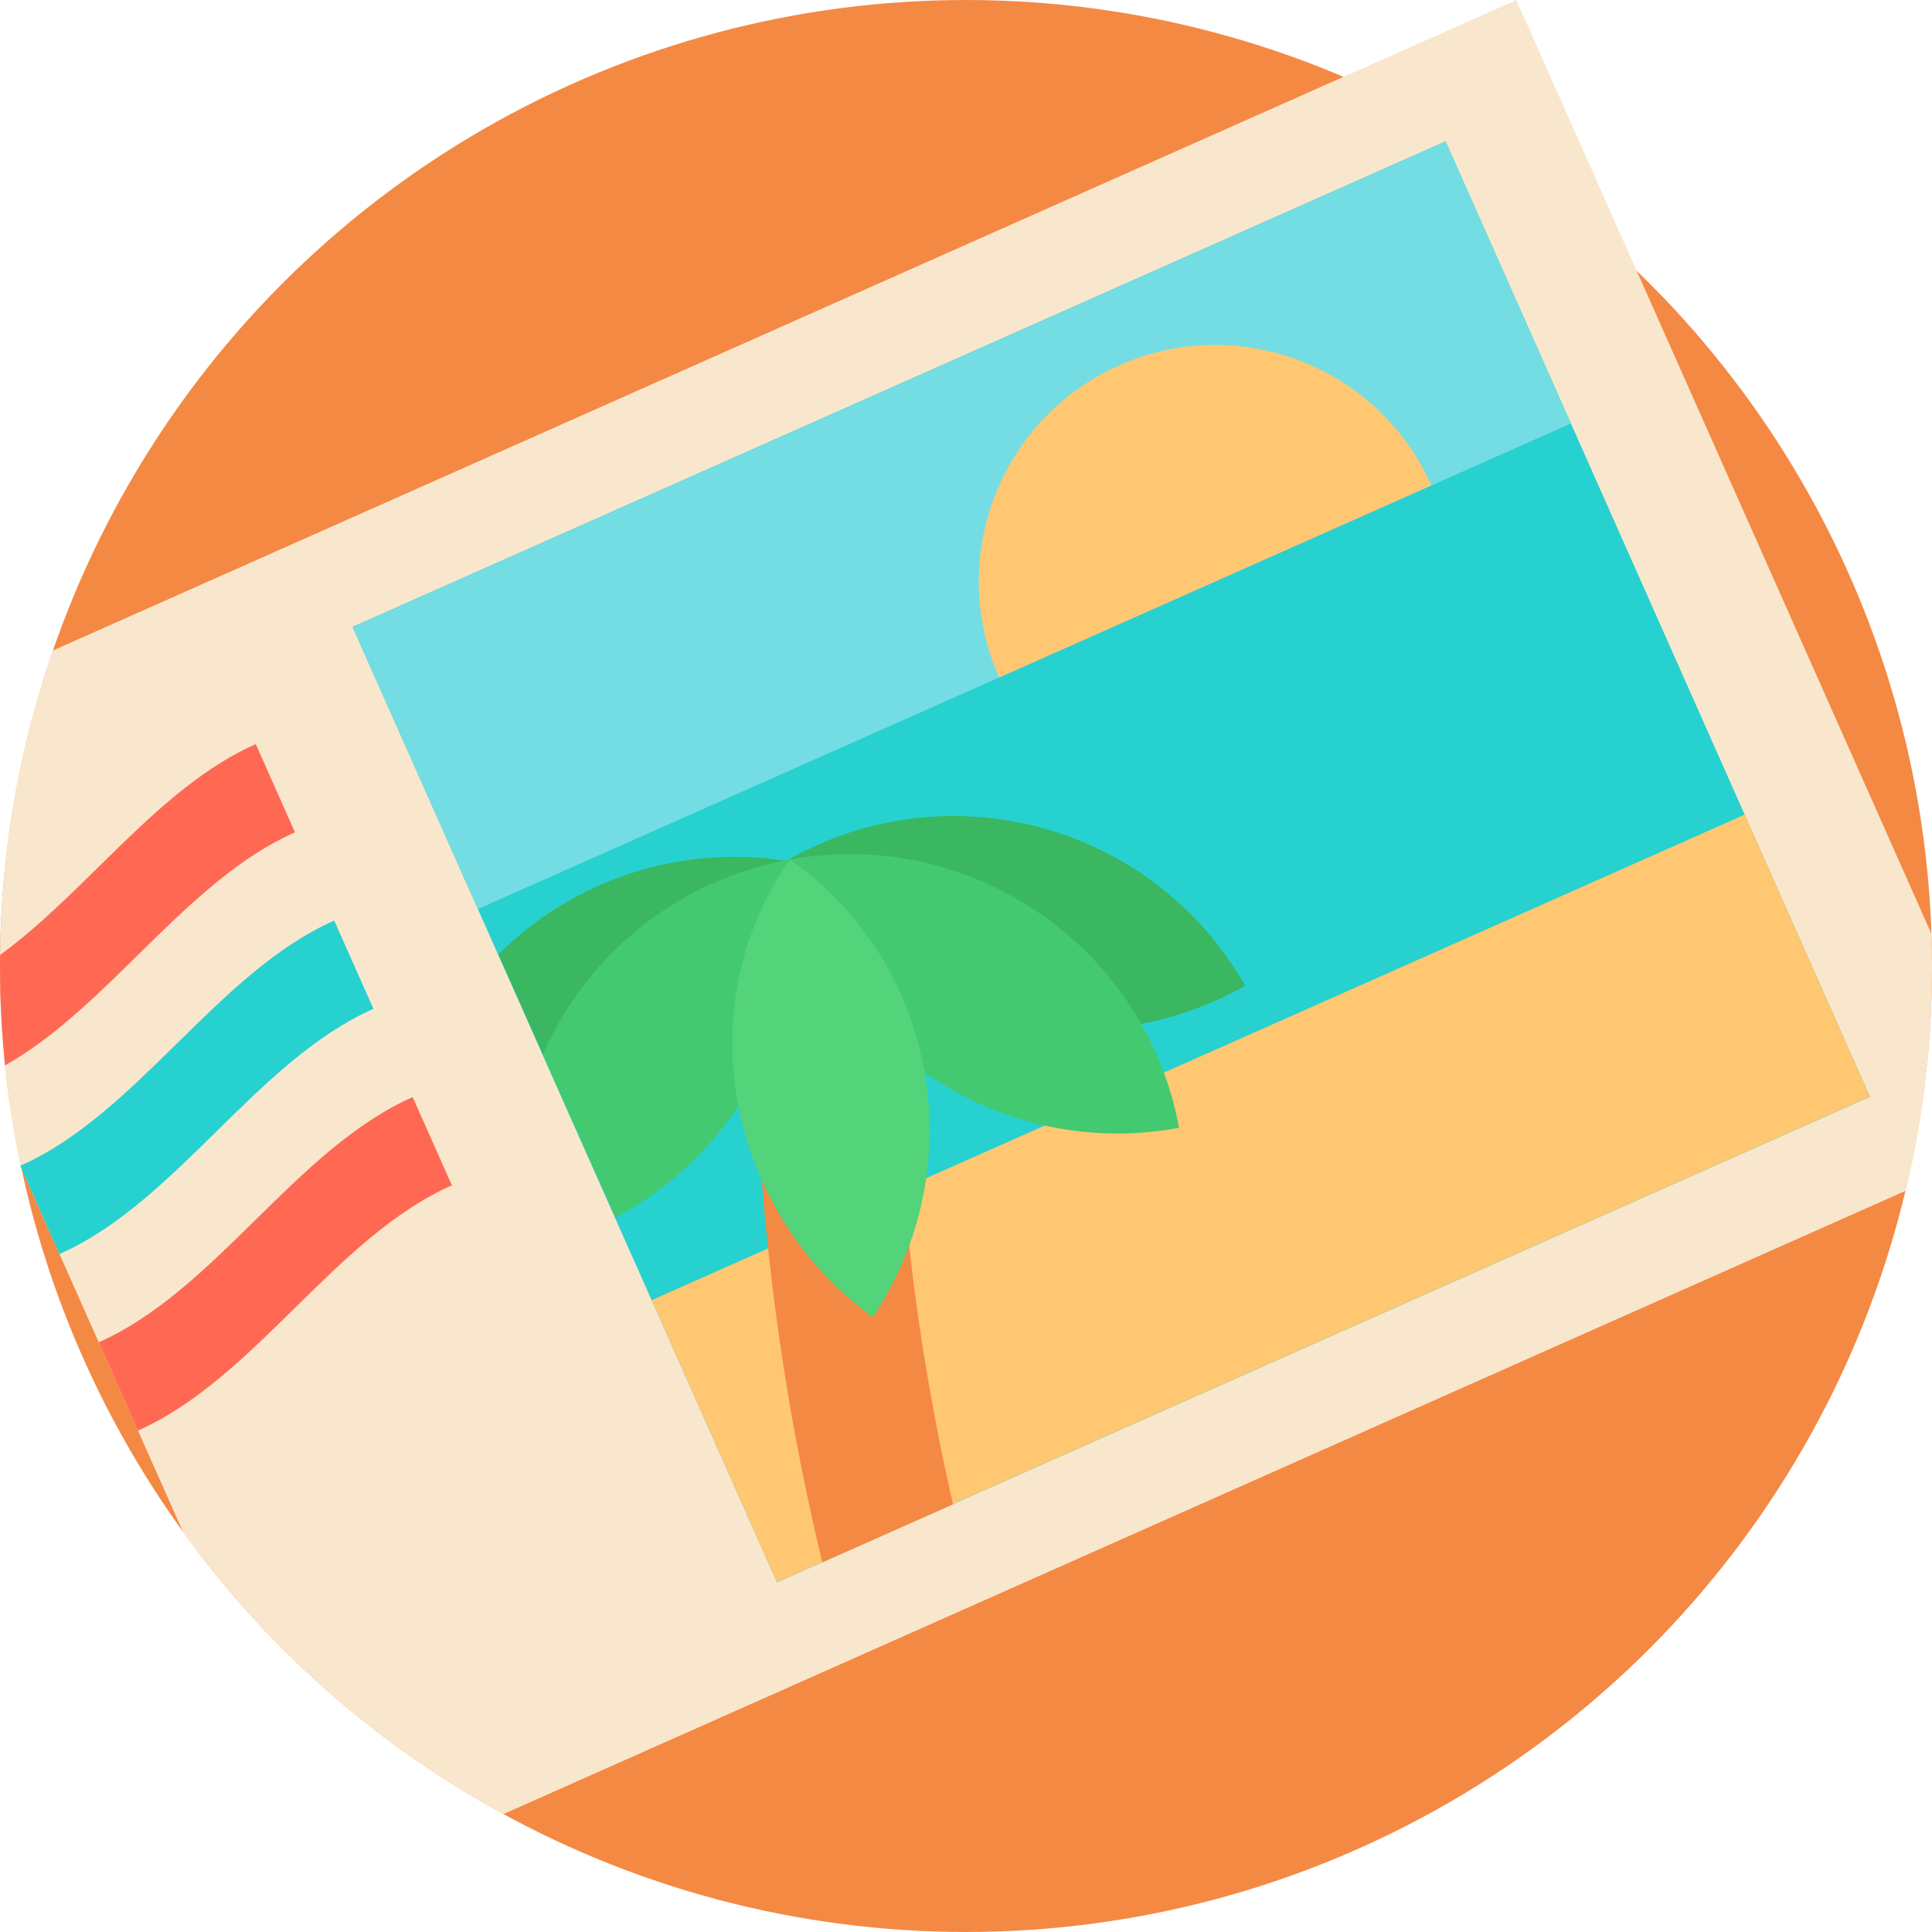 <?xml version="1.0" encoding="iso-8859-1"?>
<!-- Generator: Adobe Illustrator 19.0.0, SVG Export Plug-In . SVG Version: 6.00 Build 0)  -->
<svg version="1.1" id="Capa_1" xmlns="http://www.w3.org/2000/svg" xmlns:xlink="http://www.w3.org/1999/xlink" x="0px" y="0px"
	 viewBox="0 0 512 512" style="enable-background:new 0 0 512 512;" xml:space="preserve">
<circle style="fill:#F48944;" cx="255.998" cy="256" r="255.998"/>
<path style="fill:#F9E7CD;" d="M512,256.001c0,20.501-2.414,40.448-6.969,59.559L133.373,480.768
	c-33.572-18.348-62.568-44-84.877-74.814L36.564,379.11c-3.469-7.795-6.928-15.59-10.397-23.385l-10.397-23.385
	c-3.396-7.628-6.781-15.255-10.167-22.883v-0.01c-0.084-0.167-0.157-0.334-0.23-0.502c0.031-0.01,0.073-0.031,0.104-0.052
	C3.65,300.2,2.26,291.339,1.341,282.343c-0.888-8.662-1.337-17.45-1.337-26.342c0-0.982,0.01-1.954,0.021-2.936
	c0.313-28.212,5.193-55.327,13.939-80.645l342.16-152.094l45.714-20.323l31.901,71.763l78.116,175.74
	C511.958,250.327,512,253.159,512,256.001z"/>
<path style="fill:#FF6954;" d="M78.171,220.569c-29.027,12.904-49.058,46.059-76.831,61.774c-0.888-8.662-1.337-17.45-1.337-26.342
	c0-0.982,0.01-1.954,0.021-2.936c23.301-17,41.973-44.429,67.751-55.881C71.244,204.979,74.702,212.774,78.171,220.569z"/>
<path style="fill:#27D1CF;" d="M98.965,267.349c-31.2,13.866-51.994,51.116-83.194,64.992c-3.396-7.628-6.781-15.255-10.167-22.883
	v-0.01c-0.084-0.167-0.157-0.334-0.23-0.502c0.031-0.01,0.073-0.031,0.104-0.052c31.138-13.897,51.921-51.074,83.09-64.94
	C92.037,251.748,95.496,259.554,98.965,267.349z"/>
<path style="fill:#FF6954;" d="M119.759,314.12c-31.197,13.868-51.999,51.124-83.197,64.992
	c-3.465-7.796-6.931-15.592-10.397-23.388c31.197-13.868,51.999-51.124,83.197-64.992
	C112.828,298.528,116.293,306.324,119.759,314.12z"/>
<rect x="156.087" y="69.911" transform="matrix(0.406 0.914 -0.914 0.406 383.626 -133.595)" style="fill:#27D1CF;" width="277.036" height="316.931"/>
<rect x="293.374" y="159.119" transform="matrix(0.406 0.914 -0.914 0.406 488.691 -116.86)" style="fill:#FFC772;" width="81.774" height="316.931"/>
<rect x="214.063" y="-19.297" transform="matrix(0.406 0.914 -0.914 0.406 278.561 -150.331)" style="fill:#73DDE3;" width="81.774" height="316.931"/>
<path style="fill:#FFC772;" d="M379.318,128.634C365.26,97.008,328.226,82.767,296.6,96.826
	c-31.626,14.058-45.867,51.092-31.808,82.718L379.318,128.634z"/>
<path style="fill:#F48944;" d="M237.459,280.406c0.029,1.011,0.06,2.024,0.11,3.028c0.509,15.628,1.653,31.184,3.361,46.673
	c2.567,23.067,6.448,45.944,11.639,68.548l-34.649,15.402c-4.058-16.83-7.438-33.827-10.119-50.924
	c-2.62-16.679-4.587-33.475-5.905-50.338c-0.005-0.01,0.001-0.025-0.003-0.036c-0.576-7.467-1.035-14.949-1.347-22.434
	c-0.125-2.589-0.201-5.15-0.276-7.737c-0.023-0.719-0.066-1.453-0.068-2.182l0.42-0.001H237.459z"/>
<path style="fill:#3AB760;" d="M329.965,261.23c-8.811,5.004-18.116,8.337-27.538,10.104l-57.777,10.769l-1.948,0.372l-5.135,0.959
	l-37.023,6.893l-3.534,0.669l-1.667,0.308l-42.657,7.952l-20.603-46.349c12.519-12.423,28.626-21.029,46.316-24.321
	c9.436-1.761,19.33-2.02,29.358-0.533l1.111-0.197c8.811-5.004,18.127-8.342,27.563-10.103
	C272.657,211.006,310.751,227.399,329.965,261.23z"/>
<g>
	<path style="fill:#43C970;" d="M208.872,227.856c0.028,0.147,0.051,0.31,0.08,0.459l0.005,0.01l-8.334,52.083l-0.352,2.183
		l-0.614,3.844c-0.834,1.544-1.716,3.062-2.644,4.561c-0.436,0.688-0.882,1.38-1.343,2.067
		c-8.105,12.29-19.236,22.552-32.578,29.594l-19.232-43.264c2.221-5.066,4.918-9.896,8.036-14.447
		C164.753,246.195,184.758,232.347,208.872,227.856z"/>
	<path style="fill:#43C970;" d="M208.956,228.324c0,0,0,0-0.001-0.007c-0.029-0.155-0.057-0.31-0.087-0.465
		c0.155-0.029,0.31-0.057,0.465-0.087c23.951-4.336,47.414,1.372,66.046,14.146c18.748,12.854,32.593,32.86,37.091,56.97
		c-26.934,5.024-53.287-2.676-72.885-18.86L208.956,228.324z"/>
</g>
<path style="fill:#53D37A;" d="M231.276,349.081c26.427-39.34,17.5-93.711-21.945-121.313l0,0l-0.023,0.032
	C181.762,267.167,192.998,321.233,231.276,349.081z"/>
<g>
</g>
<g>
</g>
<g>
</g>
<g>
</g>
<g>
</g>
<g>
</g>
<g>
</g>
<g>
</g>
<g>
</g>
<g>
</g>
<g>
</g>
<g>
</g>
<g>
</g>
<g>
</g>
<g>
</g>
</svg>

